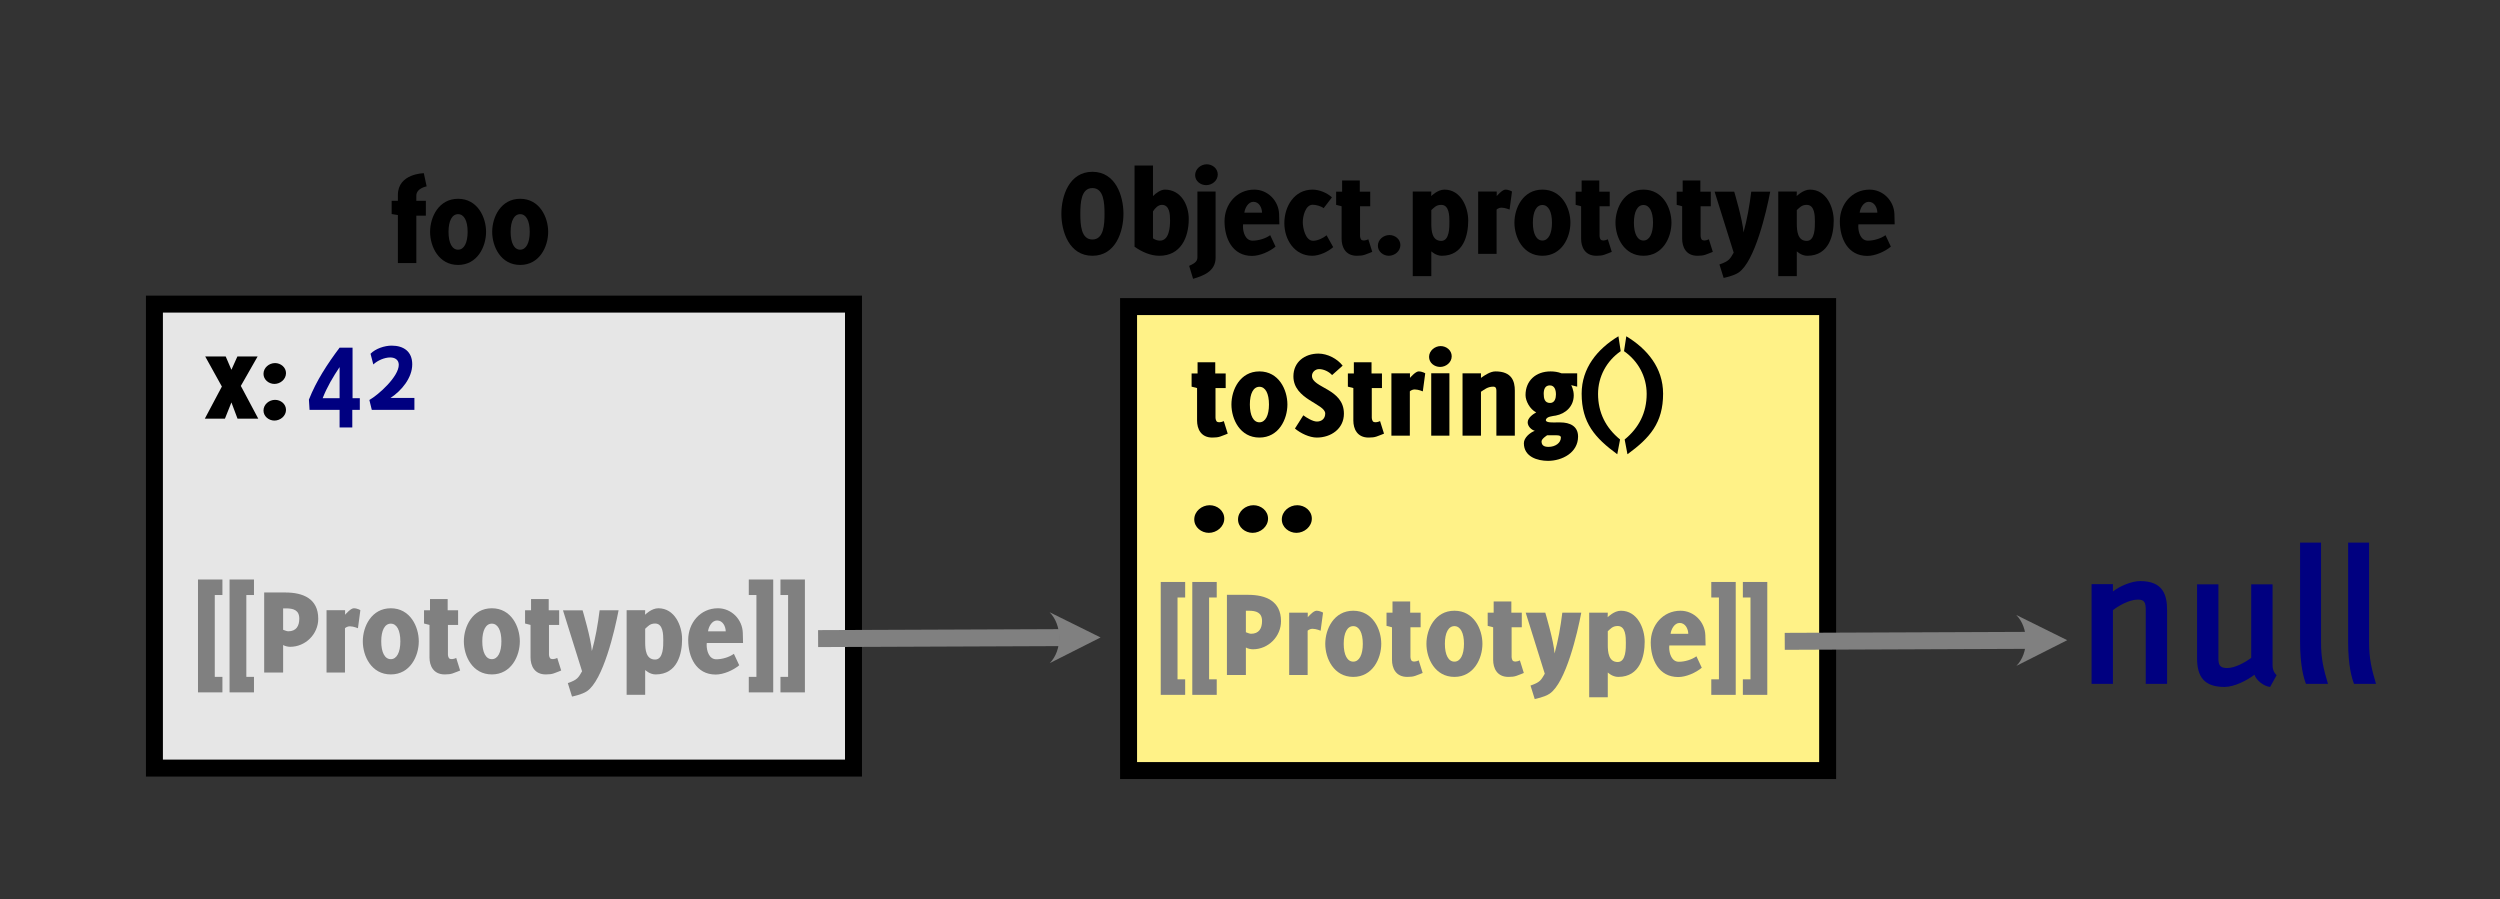 <?xml version="1.0" encoding="UTF-8" standalone="no"?><!DOCTYPE svg PUBLIC "-//W3C//DTD SVG 1.1//EN" "http://www.w3.org/Graphics/SVG/1.1/DTD/svg11.dtd"><svg width="442px" height="159px" version="1.1" xmlns="http://www.w3.org/2000/svg" xmlns:xlink="http://www.w3.org/1999/xlink" xml:space="preserve" xmlns:serif="http://www.serif.com/" style="fill-rule:evenodd;clip-rule:evenodd;"><rect width="100%" height="100%" fill="#333333" stroke="none"/><g id="Layer-1" serif:id="Layer 1"><g id="text6007"></g><g id="text60071" serif:id="text6007"></g><g id="text60072" serif:id="text6007"></g><g id="text60073" serif:id="text6007"></g><g id="text60074" serif:id="text6007"></g><g id="text7018"></g><g id="text70181" serif:id="text7018"></g><g id="text70182" serif:id="text7018"></g><g id="text70183" serif:id="text7018"></g><g id="text70184" serif:id="text7018"></g><g id="text4795"></g><g id="text47951" serif:id="text4795"></g><g id="text47952" serif:id="text4795"></g><g id="text47953" serif:id="text4795"></g><g id="text47954" serif:id="text4795"></g><g id="text47955" serif:id="text4795"></g><g id="text47956" serif:id="text4795"></g><g id="text47957" serif:id="text4795"></g><g id="text47958" serif:id="text4795"></g><g id="text47959" serif:id="text4795"></g><g id="text479510" serif:id="text4795"></g><g id="text479511" serif:id="text4795"></g><g id="text479512" serif:id="text4795"></g><g id="text479513" serif:id="text4795"></g><g id="text479514" serif:id="text4795"></g><g id="text479515" serif:id="text4795"></g><g id="text479516" serif:id="text4795"></g><g id="text479517" serif:id="text4795"></g><g id="text479518" serif:id="text4795"></g><g id="text479519" serif:id="text4795"></g><g id="text1254"></g><g id="text1620"></g><g id="text4795-1"></g><g id="text4795-11" serif:id="text4795-1"></g><g id="text4795-12" serif:id="text4795-1"></g><g id="text4795-13" serif:id="text4795-1"></g><g id="text7022-9"></g><g id="text7022-91" serif:id="text7022-9"></g><g id="text7022-92" serif:id="text7022-9"></g><g id="text7022-93" serif:id="text7022-9"></g><g id="text8102"></g><g id="text81021" serif:id="text8102"></g><g id="text81022" serif:id="text8102"></g><g id="text81023" serif:id="text8102"></g><g id="text70185" serif:id="text7018"></g><g id="text70186" serif:id="text7018"></g><g id="text70187" serif:id="text7018"></g><g id="text70188" serif:id="text7018"></g><g id="text70189" serif:id="text7018"></g><g id="text7018-0-4-7-2-6"></g><g id="text7018-0-4-7-2-61" serif:id="text7018-0-4-7-2-6"></g><g id="text7018-0-4-7-2-62" serif:id="text7018-0-4-7-2-6"></g><g id="text7018-0-4-7-2-63" serif:id="text7018-0-4-7-2-6"></g><g id="text4795-14" serif:id="text4795-1"></g><g id="text7022-94" serif:id="text7022-9"></g><g id="text81024" serif:id="text8102"></g><g id="text7018-0-4-7-2-64" serif:id="text7018-0-4-7-2-6"></g><g id="text4795-15" serif:id="text4795-1"></g><g id="text4795-16" serif:id="text4795-1"></g><g id="text7022-95" serif:id="text7022-9"></g><g id="text7022-96" serif:id="text7022-9"></g><g id="text81025" serif:id="text8102"></g><g id="text81026" serif:id="text8102"></g><g id="text7018-0-4-7-2-65" serif:id="text7018-0-4-7-2-6"></g><g id="text7018-0-4-7-2-66" serif:id="text7018-0-4-7-2-6"></g><g><g id="text4795-17" serif:id="text4795-1"></g><g id="text7022-97" serif:id="text7022-9"></g><g id="text81027" serif:id="text8102"></g><g id="text7018-0-4-7-2-67" serif:id="text7018-0-4-7-2-6"></g></g><g id="text4795-18" serif:id="text4795-1"></g><g id="text4795-19" serif:id="text4795-1"></g><g id="text4795-110" serif:id="text4795-1"></g><g id="text7022-98" serif:id="text7022-9"></g><g id="text7022-99" serif:id="text7022-9"></g><g id="text7022-910" serif:id="text7022-9"></g><g id="text81028" serif:id="text8102"></g><g id="text81029" serif:id="text8102"></g><g id="text810210" serif:id="text8102"></g><g id="text7018-0-4-7-2-68" serif:id="text7018-0-4-7-2-6"></g><g id="text7018-0-4-7-2-69" serif:id="text7018-0-4-7-2-6"></g><g id="text7018-0-4-7-2-610" serif:id="text7018-0-4-7-2-6"></g><g id="text4795-111" serif:id="text4795-1"></g><g id="text4795-112" serif:id="text4795-1"></g><g id="text4795-113" serif:id="text4795-1"></g><g id="text4795-114" serif:id="text4795-1"></g><g id="text7022-911" serif:id="text7022-9"></g><g id="text810211" serif:id="text8102"></g><g id="text7018-0-4-7-2-611" serif:id="text7018-0-4-7-2-6"></g><g id="text4795-115" serif:id="text4795-1"></g><g id="text7022-912" serif:id="text7022-9"></g><g id="text810212" serif:id="text8102"></g><g id="text7018-0-4-7-2-612" serif:id="text7018-0-4-7-2-6"></g><rect id="rect6003-9-3" x="199.532" y="54.204" width="123.595" height="82.032" style="fill:#fff287;stroke:#000;stroke-width:3px;"/><g id="text4795-116" serif:id="text4795-1"><path d="M198.628,37.798c0,-3.129 -1.371,-7.424 -5.488,-7.424c-4.117,0 -5.489,4.295 -5.489,7.424c0,3.128 1.372,7.423 5.489,7.423c4.117,0 5.488,-4.295 5.488,-7.423Zm-3.349,0c0,1.913 -0.135,4.546 -2.139,4.546c-2.004,0 -2.139,-2.588 -2.139,-4.546c0,-1.936 0.135,-4.547 2.139,-4.547c2.004,0 2.139,2.611 2.139,4.547Z" style="fill-rule:nonzero;"/><path d="M204.974,45.221c3.758,0 5.197,-3.192 5.197,-6.501c0,-2.521 -1.394,-5.196 -4.228,-5.196c-0.721,0 -1.599,0.629 -2.095,1.146l0,-5.399l-3.259,0l0,14.354c1.281,0.899 2.81,1.596 4.385,1.596Zm0.451,-9c1.374,0 1.441,1.711 1.441,2.724c0,1.193 -0.135,3.601 -1.801,3.601c-0.428,0 -0.856,-0.157 -1.217,-0.405l0,-4.772c0.361,-0.54 0.879,-1.148 1.577,-1.148Z" style="fill-rule:nonzero;"/><path d="M210.939,49.294c1.731,-0.515 3.979,-1.28 3.979,-3.733l0,-11.702l-3.214,0l0,11.544c0,0.653 -0.18,1.036 -1.463,1.598l0.698,2.293Zm2.316,-16.56c1.034,0 2.046,-0.787 2.046,-1.889c0,-1.057 -0.945,-1.799 -1.956,-1.799c-1.034,0 -2.046,0.832 -2.046,1.912c0,1.056 0.944,1.776 1.956,1.776Z" style="fill-rule:nonzero;"/><path d="M226.191,39.664c0,-0.607 -0.023,-1.191 -0.045,-1.798c-0.068,-2.365 -2.003,-4.342 -4.388,-4.342c-3.126,0 -5.262,2.585 -5.262,5.6c0,3.017 1.394,6.12 4.857,6.12c1.373,0 3.083,-0.742 4.163,-1.641l-0.945,-2.025c-0.833,0.608 -2.093,0.968 -3.105,0.968c-1.283,0 -1.71,-1.486 -1.71,-2.522c0,-0.113 0,-0.248 0.022,-0.36l6.413,0Zm-3.06,-2.068l-3.128,0c0.09,-0.788 0.675,-1.915 1.598,-1.915c1.012,0 1.507,1.037 1.53,1.915Z" style="fill-rule:nonzero;"/><path d="M235.708,43.693l-1.17,-2.092c-0.607,0.495 -1.575,0.968 -2.385,0.968c-1.35,0 -1.822,-2.251 -1.822,-3.286c0,-1.013 0.45,-3.084 1.755,-3.084c0.585,0 1.485,0.247 1.935,0.607l1.462,-1.911c-0.855,-0.809 -2.25,-1.371 -3.42,-1.371c-3.261,0 -4.992,2.99 -4.992,5.939c0,2.881 1.776,5.758 4.925,5.758c1.26,0 2.767,-0.697 3.712,-1.528Z" style="fill-rule:nonzero;"/><path d="M241.288,45.042c0.36,-0.111 1.328,-0.515 1.328,-0.515l-0.698,-2.222c0,0 -0.607,0.337 -1.102,0.157c-0.315,-0.09 -0.36,-0.651 -0.36,-0.786l0,-5.207l1.8,0l0,-2.585l-1.845,0l0,-1.98l-3.125,0l0,1.98l-1.057,0l0,2.337l0.967,0.248l0,5.746c0,1.459 0.675,3.006 2.698,3.006c0.584,0 0.989,-0.045 1.394,-0.179Z" style="fill-rule:nonzero;"/><path d="M245.542,45.221c1.035,0 2.046,-0.809 2.046,-1.888c0,-1.057 -0.944,-1.777 -1.933,-1.777c-1.057,0 -2.046,0.81 -2.046,1.889c0,1.034 0.944,1.776 1.933,1.776Z" style="fill-rule:nonzero;"/><path d="M254.903,45.221c3.891,0 4.678,-3.71 4.678,-6.231c0,-2.341 -1.281,-5.466 -4.206,-5.466c-1.216,0 -2.342,1.146 -2.342,1.146l0.023,-0.809l-3.282,0l0,14.96l3.282,0l0,-4.386c0,0 0.788,0.786 1.847,0.786Zm-0.091,-9c1.419,0 1.442,1.959 1.442,2.949c0,0.968 0.045,3.421 -1.442,3.421c-1.621,0 -1.756,-1.778 -1.756,-3.038l0,-2.409c0.495,-0.428 0.833,-0.923 1.756,-0.923Z" style="fill-rule:nonzero;"/><path d="M266.893,37.054l0.428,-3.193c0,0 -0.518,-0.337 -1.17,-0.337c-0.563,0 -1.53,1.146 -1.53,1.146l0,-0.809l-3.282,0l0,11.023l3.259,0l0,-7.83c0,0 0.315,-0.338 0.878,-0.338c0.63,0 1.417,0.338 1.417,0.338Z" style="fill-rule:nonzero;"/><path d="M272.7,45.221c3.42,0 4.948,-3.237 4.948,-5.848c0,-2.612 -1.528,-5.849 -4.948,-5.849c-3.42,0 -4.949,3.237 -4.949,5.849c0,2.611 1.529,5.848 4.949,5.848Zm0,-8.977c1.058,0 1.689,1.17 1.689,3.129c0,1.935 -0.631,3.151 -1.689,3.151c-1.059,0 -1.689,-1.193 -1.689,-3.151c0,-1.959 0.63,-3.129 1.689,-3.129Z" style="fill-rule:nonzero;"/><path d="M283.633,45.042c0.36,-0.111 1.328,-0.515 1.328,-0.515l-0.698,-2.222c0,0 -0.607,0.337 -1.102,0.157c-0.315,-0.09 -0.36,-0.651 -0.36,-0.786l0,-5.207l1.8,0l0,-2.585l-1.845,0l0,-1.98l-3.125,0l0,1.98l-1.057,0l0,2.337l0.967,0.248l0,5.746c0,1.459 0.675,3.006 2.698,3.006c0.584,0 0.989,-0.045 1.394,-0.179Z" style="fill-rule:nonzero;"/><path d="M290.565,45.221c3.42,0 4.948,-3.237 4.948,-5.848c0,-2.612 -1.528,-5.849 -4.948,-5.849c-3.42,0 -4.949,3.237 -4.949,5.849c0,2.611 1.529,5.848 4.949,5.848Zm0,-8.977c1.058,0 1.689,1.17 1.689,3.129c0,1.935 -0.631,3.151 -1.689,3.151c-1.059,0 -1.689,-1.193 -1.689,-3.151c0,-1.959 0.63,-3.129 1.689,-3.129Z" style="fill-rule:nonzero;"/><path d="M301.498,45.042c0.36,-0.111 1.328,-0.515 1.328,-0.515l-0.698,-2.222c0,0 -0.607,0.337 -1.102,0.157c-0.315,-0.09 -0.36,-0.651 -0.36,-0.786l0,-5.207l1.8,0l0,-2.585l-1.845,0l0,-1.98l-3.125,0l0,1.98l-1.057,0l0,2.337l0.967,0.248l0,5.746c0,1.459 0.675,3.006 2.698,3.006c0.584,0 0.989,-0.045 1.394,-0.179Z" style="fill-rule:nonzero;"/><path d="M308.25,41.094c-0.135,-2.179 -1.643,-7.21 -1.643,-7.21l-3.465,0l3.375,10.783c-0.652,1.101 -0.765,1.483 -2.52,2.09l0.743,2.379c0,0 1.732,-0.335 2.632,-0.941c2.88,-1.933 4.928,-10.741 5.603,-14.311l-3.353,0c-0.315,2.537 -0.742,4.941 -1.372,7.21Z" style="fill-rule:nonzero;"/><path d="M319.523,45.221c3.891,0 4.678,-3.71 4.678,-6.231c0,-2.341 -1.281,-5.466 -4.206,-5.466c-1.216,0 -2.342,1.146 -2.342,1.146l0.023,-0.809l-3.282,0l0,14.96l3.282,0l0,-4.386c0,0 0.788,0.786 1.847,0.786Zm-0.091,-9c1.419,0 1.442,1.959 1.442,2.949c0,0.968 0.045,3.421 -1.442,3.421c-1.621,0 -1.756,-1.778 -1.756,-3.038l0,-2.409c0.495,-0.428 0.833,-0.923 1.756,-0.923Z" style="fill-rule:nonzero;"/><path d="M334.978,39.664c0,-0.607 -0.022,-1.191 -0.045,-1.798c-0.067,-2.365 -2.002,-4.342 -4.387,-4.342c-3.127,0 -5.262,2.585 -5.262,5.6c0,3.017 1.394,6.12 4.857,6.12c1.372,0 3.082,-0.742 4.162,-1.641l-0.945,-2.025c-0.832,0.608 -2.092,0.968 -3.105,0.968c-1.282,0 -1.71,-1.486 -1.71,-2.522c0,-0.113 0,-0.248 0.023,-0.36l6.412,0Zm-3.06,-2.068l-3.127,0c0.09,-0.788 0.675,-1.915 1.597,-1.915c1.013,0 1.508,1.037 1.53,1.915Z" style="fill-rule:nonzero;"/></g><g id="text7022-913" serif:id="text7022-9"><path d="M215.733,77.183c0.36,-0.112 1.328,-0.515 1.328,-0.515l-0.698,-2.223c0,0 -0.607,0.337 -1.102,0.158c-0.315,-0.09 -0.36,-0.651 -0.36,-0.786l0,-5.208l1.8,0l0,-2.584l-1.845,0l0,-1.98l-3.125,0l0,1.98l-1.057,0l0,2.337l0.967,0.247l0,5.747c0,1.459 0.675,3.006 2.698,3.006c0.584,0 0.989,-0.045 1.394,-0.179Z" style="fill-rule:nonzero;"/><path d="M222.665,77.362c3.42,0 4.948,-3.238 4.948,-5.849c0,-2.611 -1.528,-5.848 -4.948,-5.848c-3.42,0 -4.949,3.237 -4.949,5.848c0,2.611 1.529,5.849 4.949,5.849Zm0,-8.978c1.058,0 1.689,1.171 1.689,3.129c0,1.936 -0.631,3.152 -1.689,3.152c-1.059,0 -1.689,-1.193 -1.689,-3.152c0,-1.958 0.63,-3.129 1.689,-3.129Z" style="fill-rule:nonzero;"/><path d="M237.603,73.134c0,-4.456 -5.647,-4.524 -5.647,-6.684c0,-0.676 0.608,-1.193 1.261,-1.193c0.811,0 1.756,0.45 2.296,1.058l1.866,-1.665c-0.945,-1.236 -2.698,-2.135 -4.274,-2.135c-2.43,0 -4.431,1.483 -4.431,4.025c0,4.096 5.625,4.839 5.625,6.572c0,0.877 -0.608,1.418 -1.465,1.418c-0.743,0 -1.822,-0.676 -2.407,-1.103l-1.483,2.339c0.989,0.832 2.562,1.596 3.868,1.596c2.498,0 4.791,-1.551 4.791,-4.228Z" style="fill-rule:nonzero;"/><path d="M243.363,77.183c0.36,-0.112 1.328,-0.515 1.328,-0.515l-0.698,-2.223c0,0 -0.607,0.337 -1.102,0.158c-0.315,-0.09 -0.36,-0.651 -0.36,-0.786l0,-5.208l1.8,0l0,-2.584l-1.845,0l0,-1.98l-3.125,0l0,1.98l-1.057,0l0,2.337l0.967,0.247l0,5.747c0,1.459 0.675,3.006 2.698,3.006c0.584,0 0.989,-0.045 1.394,-0.179Z" style="fill-rule:nonzero;"/><path d="M251.553,69.194l0.428,-3.192c0,0 -0.518,-0.337 -1.17,-0.337c-0.563,0 -1.53,1.146 -1.53,1.146l0,-0.809l-3.282,0l0,11.022l3.259,0l0,-7.83c0,0 0.315,-0.337 0.878,-0.337c0.63,0 1.417,0.337 1.417,0.337Z" style="fill-rule:nonzero;"/><path d="M253.041,77.024l3.215,0l0,-11.025l-3.215,0l0,11.025Zm1.574,-12.15c1.034,0 2.046,-0.787 2.046,-1.888c0,-1.057 -0.945,-1.799 -1.956,-1.799c-1.034,0 -2.046,0.832 -2.046,1.911c0,1.057 0.944,1.776 1.956,1.776Z" style="fill-rule:nonzero;"/><path d="M264.561,77.024l3.26,0l0,-7.964c0,-1.642 -0.517,-3.395 -3.417,-3.395c-0.901,0 -1.87,0.651 -2.568,1.146l0,-0.809l-3.26,0l0,11.022l3.26,0l0,-7.762c0.586,-0.36 1.149,-0.9 2.162,-0.9c0.428,0 0.563,0.247 0.563,0.698l0,7.964Z" style="fill-rule:nonzero;"/><path d="M277.789,68.092l1.057,0.27l0,-2.36l-2.766,0c-0.629,-0.248 -1.304,-0.337 -1.935,-0.337c-2.633,0 -4.431,1.663 -4.431,4.183c0,1.059 0.787,2.521 1.888,3.061c-0.562,0.315 -1.506,0.967 -1.506,1.754c0,0.72 0.652,1.327 1.259,1.507c-0.832,0.292 -1.934,1.215 -1.934,2.184c0,2.429 2.428,3.125 4.273,3.125c2.476,0 5.309,-1.438 5.309,-4.297c0,-1.844 -1.461,-2.497 -3.125,-2.497l-0.719,0c-0.451,0 -1.848,0.09 -1.848,-0.382c0,-0.675 1.285,-0.742 1.758,-0.832c1.753,-0.337 3.169,-1.642 3.169,-3.578c0,-1.013 -0.449,-1.801 -0.449,-1.801Zm-3.058,8.865c0.428,0 1.237,-0.068 1.237,0.383c0,0.991 -1.012,1.667 -2.183,1.667c-0.744,0 -1.239,-0.225 -1.239,-0.969c0,-0.473 0.991,-1.081 0.991,-1.081l1.194,0Zm-0.721,-8.82c0.878,0 1.081,0.878 1.081,1.599c0,0.608 -0.18,1.509 -1.036,1.509c-0.969,0 -1.127,-0.811 -1.127,-1.622c0,-0.721 0.203,-1.486 1.082,-1.486Z" style="fill-rule:nonzero;"/><path d="M286.428,77.701c-2.542,-2.07 -3.892,-4.77 -3.892,-8.055c0,-3.06 1.507,-5.828 4.005,-7.56l-0.405,-2.633c-3.735,2.25 -6.5,5.625 -6.5,10.148c0,5.152 2.338,7.807 6.297,10.71l0.495,-2.61Z" style="fill-rule:nonzero;"/><path d="M294.035,69.601c0,5.152 -2.318,7.807 -6.3,10.71l-0.495,-2.61c2.542,-2.07 3.892,-4.77 3.892,-8.055c0,-3.06 -1.507,-5.828 -4.005,-7.56l0.405,-2.633c3.735,2.25 6.503,5.625 6.503,10.148Z" style="fill-rule:nonzero;"/></g><g id="text810213" serif:id="text8102"><path d="M213.723,94.208c1.379,0 2.728,-1.08 2.728,-2.518c0,-1.409 -1.259,-2.369 -2.578,-2.369c-1.41,0 -2.729,1.08 -2.729,2.518c0,1.379 1.26,2.369 2.579,2.369Z" style="fill-rule:nonzero;"/><path d="M221.463,94.208c1.379,0 2.728,-1.08 2.728,-2.518c0,-1.409 -1.259,-2.369 -2.578,-2.369c-1.41,0 -2.729,1.08 -2.729,2.518c0,1.379 1.26,2.369 2.579,2.369Z" style="fill-rule:nonzero;"/><path d="M229.203,94.208c1.379,0 2.728,-1.08 2.728,-2.518c0,-1.409 -1.259,-2.369 -2.578,-2.369c-1.41,0 -2.729,1.08 -2.729,2.518c0,1.379 1.26,2.369 2.579,2.369Z" style="fill-rule:nonzero;"/></g><g><path id="path6044-5-3-1" d="M356.467,108.723l9.018,4.463l-8.981,4.537c2.241,-2.259 2.222,-6.759 -0.037,-9Z" style="fill:#808080;"/><path d="M315.543,113.389c0,0 28.915,-0.117 42.743,-0.173" style="fill:none;stroke:#808080;stroke-width:3px;"/><path d="M383.142,120.911l0,-13.031c0,-2.7 -0.719,-5.145 -4.748,-5.145c-1.549,0 -3.639,0.899 -4.828,1.834l0,-1.294l-3.775,0l0,17.636l3.775,0l0,-13.031c0.865,-0.685 2.811,-1.873 4.396,-1.873c1.189,0 1.405,0.504 1.405,1.873l0,13.031l3.775,0Z" style="fill:#000080;fill-rule:nonzero;"/><path d="M402.51,119.366c0,0 -0.72,-0.54 -0.72,-1.725l0,-14.33l-3.775,0l0,13c-1.117,0.827 -2.882,1.796 -4.251,1.796c-1.333,0 -1.55,-0.574 -1.55,-1.724l0,-13.072l-3.775,0l0,13.072c0,3.342 1.33,5.068 4.856,5.068c1.694,0 3.927,-1.115 5.295,-2.157c0.288,0.935 1.618,2.049 2.769,2.157l1.151,-2.085Z" style="fill:#000080;fill-rule:nonzero;"/><path d="M411.582,120.911c-0.792,-2.693 -1.224,-4.455 -1.224,-7.367l0,-17.613l-3.703,0l0,17.613c0,4.135 0.647,6.364 1.043,7.367l3.884,0Z" style="fill:#000080;fill-rule:nonzero;"/><path d="M420.078,120.911c-0.792,-2.693 -1.224,-4.455 -1.224,-7.367l0,-17.613l-3.703,0l0,17.613c0,4.135 0.647,6.364 1.043,7.367l3.884,0Z" style="fill:#000080;fill-rule:nonzero;"/></g><g id="text7018-0-4-7-2-613" serif:id="text7018-0-4-7-2-6"><path id="path7932-2-0-2" d="M209.537,122.85l0,-2.745l-1.35,0l0,-14.468l1.35,0l0,-2.745l-4.32,0l0,19.958l4.32,0Z" style="fill:#808080;fill-rule:nonzero;"/><path id="path7934-7-6-1" d="M215.118,122.85l0,-2.745l-1.35,0l0,-14.468l1.35,0l0,-2.745l-4.32,0l0,19.958l4.32,0Z" style="fill:#808080;fill-rule:nonzero;"/><path id="path7936-2-8-7" d="M226.482,109.822c0,-3.577 -2.7,-4.657 -5.828,-4.657l-3.735,0l0,14.175l3.353,0l0,-4.86c0.337,0.202 0.877,0.315 1.237,0.315c2.723,0 4.973,-2.25 4.973,-4.973Zm-3.353,-0.022c0,1.305 -0.54,2.25 -1.957,2.25c-0.225,0 -0.675,-0.18 -0.9,-0.27l0,-3.803l0.495,0c1.305,0 2.362,0.293 2.362,1.823l0,0Z" style="fill:#808080;fill-rule:nonzero;"/><path id="path7938-2-9-8" d="M233.486,111.51l0.427,-3.195c0,0 -0.517,-0.338 -1.17,-0.338c-0.562,0 -1.53,1.148 -1.53,1.148l0,-0.81l-3.285,0l0,11.025l3.263,0l0,-7.83c0,0 0.315,-0.338 0.877,-0.338c0.63,0 1.418,0.338 1.418,0.338Z" style="fill:#808080;fill-rule:nonzero;"/><path id="path7940-6-2-5" d="M239.257,119.677c3.42,0 4.95,-3.24 4.95,-5.85c0,-2.61 -1.53,-5.85 -4.95,-5.85c-3.42,0 -4.95,3.24 -4.95,5.85c0,2.61 1.53,5.85 4.95,5.85Zm0,-8.977c1.057,0 1.687,1.17 1.687,3.127c0,1.935 -0.63,3.15 -1.687,3.15c-1.058,0 -1.688,-1.192 -1.688,-3.15c0,-1.957 0.63,-3.127 1.688,-3.127Z" style="fill:#808080;fill-rule:nonzero;"/><path id="path7942-1-66-74" d="M250.198,119.497c0.36,-0.112 1.328,-0.517 1.328,-0.517l-0.698,-2.228c0,0 -0.607,0.338 -1.102,0.158c-0.315,-0.09 -0.36,-0.653 -0.36,-0.788l0,-5.22l1.8,0l0,-2.587l-1.845,0l0,-1.98l-3.128,0l0,1.98l-1.057,0l0,2.34l0.967,0.247l0,5.76c0,1.463 0.675,3.015 2.7,3.015c0.585,0 0.99,-0.045 1.395,-0.18l0,0Z" style="fill:#808080;fill-rule:nonzero;"/><path id="path7944-0-4-1" d="M257.143,119.677c3.42,0 4.95,-3.24 4.95,-5.85c0,-2.61 -1.53,-5.85 -4.95,-5.85c-3.42,0 -4.95,3.24 -4.95,5.85c0,2.61 1.53,5.85 4.95,5.85Zm0,-8.977c1.057,0 1.687,1.17 1.687,3.127c0,1.935 -0.63,3.15 -1.687,3.15c-1.058,0 -1.688,-1.192 -1.688,-3.15c0,-1.957 0.63,-3.127 1.688,-3.127Z" style="fill:#808080;fill-rule:nonzero;"/><path id="path7946-6-9-8" d="M268.084,119.497c0.36,-0.112 1.328,-0.517 1.328,-0.517l-0.698,-2.228c0,0 -0.607,0.338 -1.102,0.158c-0.315,-0.09 -0.36,-0.653 -0.36,-0.788l0,-5.22l1.8,0l0,-2.587l-1.845,0l0,-1.98l-3.128,0l0,1.98l-1.057,0l0,2.34l0.967,0.247l0,5.76c0,1.463 0.675,3.015 2.7,3.015c0.585,0 0.99,-0.045 1.395,-0.18l0,0Z" style="fill:#808080;fill-rule:nonzero;"/><path id="path7948-1-5-5" d="M274.848,115.537c-0.134,-2.182 -1.642,-7.222 -1.642,-7.222l-3.465,0l3.375,10.8c-0.653,1.102 -0.765,1.485 -2.52,2.092l0.742,2.385c0,0 1.733,-0.337 2.633,-0.945c2.88,-1.935 4.927,-10.755 5.602,-14.332l-3.352,0c-0.315,2.542 -0.743,4.95 -1.373,7.222Z" style="fill:#808080;fill-rule:nonzero;"/><path id="path7950-5-0-9" d="M286.101,119.677c3.893,0 4.68,-3.712 4.68,-6.232c0,-2.34 -1.282,-5.468 -4.207,-5.468c-1.215,0 -2.34,1.148 -2.34,1.148l0.022,-0.81l-3.285,0l0,14.962l3.285,0l0,-4.387c0,0 0.788,0.787 1.845,0.787l0,0Zm-0.09,-9c1.418,0 1.44,1.958 1.44,2.948c0,0.967 0.045,3.42 -1.44,3.42c-1.62,0 -1.755,-1.778 -1.755,-3.038l0,-2.407c0.495,-0.428 0.833,-0.923 1.755,-0.923Z" style="fill:#808080;fill-rule:nonzero;"/><path id="path7952-9-4-7" d="M301.55,114.12c0,-0.608 -0.022,-1.193 -0.045,-1.8c-0.067,-2.363 -2.002,-4.343 -4.387,-4.343c-3.128,0 -5.265,2.588 -5.265,5.603c0,3.015 1.395,6.12 4.86,6.12c1.372,0 3.082,-0.743 4.162,-1.643l-0.945,-2.025c-0.832,0.608 -2.092,0.968 -3.105,0.968c-1.282,0 -1.71,-1.485 -1.71,-2.52c0,-0.113 0,-0.248 0.023,-0.36l6.412,0Zm-3.06,-2.07l-3.127,0c0.09,-0.788 0.675,-1.913 1.597,-1.913c1.013,0 1.508,1.035 1.53,1.913Z" style="fill:#808080;fill-rule:nonzero;"/><path id="path7954-4-8-5" d="M306.876,122.85l-4.32,0l0,-2.745l1.35,0l0,-14.468l-1.35,0l0,-2.745l4.32,0l0,19.958Z" style="fill:#808080;fill-rule:nonzero;"/><path id="path7956-9-7-3" d="M312.457,122.85l-4.32,0l0,-2.745l1.35,0l0,-14.468l-1.35,0l0,-2.745l4.32,0l0,19.958Z" style="fill:#808080;fill-rule:nonzero;"/></g><g><g id="text479520" serif:id="text4795"></g><g id="text701810" serif:id="text7018"></g></g><g id="text479521" serif:id="text4795"></g><g id="text479522" serif:id="text4795"></g><g id="text479523" serif:id="text4795"></g><g id="text479524" serif:id="text4795"></g><g id="text479525" serif:id="text4795"></g><g id="text479526" serif:id="text4795"></g><g id="text479527" serif:id="text4795"></g><g id="text479528" serif:id="text4795"></g><g id="text479529" serif:id="text4795"></g><g id="text479530" serif:id="text4795"></g><g id="text479531" serif:id="text4795"></g><g id="text479532" serif:id="text4795"></g><g id="text479533" serif:id="text4795"></g><g id="text479534" serif:id="text4795"></g><g id="text701811" serif:id="text7018"></g><g id="text701812" serif:id="text7018"></g><g id="text701813" serif:id="text7018"></g><g id="text701814" serif:id="text7018"></g><g id="text701815" serif:id="text7018"></g><g id="text701816" serif:id="text7018"></g><g id="text701817" serif:id="text7018"></g><g id="text701818" serif:id="text7018"></g><g id="text701819" serif:id="text7018"></g><g id="text701820" serif:id="text7018"></g><g id="text701821" serif:id="text7018"></g><g id="text701822" serif:id="text7018"></g><g id="text701823" serif:id="text7018"></g><g id="text479535" serif:id="text4795"></g><g id="text479536" serif:id="text4795"></g><g id="text479537" serif:id="text4795"></g><g id="text479538" serif:id="text4795"></g><g id="text479539" serif:id="text4795"></g><g id="text479540" serif:id="text4795"></g><g id="text479541" serif:id="text4795"></g><g id="text479542" serif:id="text4795"></g><g id="text479543" serif:id="text4795"></g><g id="text479544" serif:id="text4795"></g><g id="text479545" serif:id="text4795"></g><g id="text479546" serif:id="text4795"></g><g id="text479547" serif:id="text4795"></g><g id="text479548" serif:id="text4795"></g><g id="text479549" serif:id="text4795"></g><g id="text701824" serif:id="text7018"></g><g id="text701825" serif:id="text7018"></g><g id="text701826" serif:id="text7018"></g><g id="text701827" serif:id="text7018"></g><g id="text701828" serif:id="text7018"></g><g id="text701829" serif:id="text7018"></g><g id="text701830" serif:id="text7018"></g><g id="text701831" serif:id="text7018"></g><g id="text701832" serif:id="text7018"></g><g id="text701833" serif:id="text7018"></g><g id="text701834" serif:id="text7018"></g><g id="text701835" serif:id="text7018"></g><g id="text701836" serif:id="text7018"></g><g id="text479550" serif:id="text4795"></g><g id="text701837" serif:id="text7018"></g><rect id="rect6003-9" x="27.302" y="53.766" width="123.595" height="82.032" style="fill:#e6e6e6;stroke:#000;stroke-width:3px;"/><g id="text479551" serif:id="text4795"><path d="M75.429,32.948l-0.495,-2.326c0,0 -4.587,0.045 -4.587,3.842l0,1.041l-1.103,0l0,2.337l1.103,0.18l0,8.482l3.26,0l0,-8.37l1.687,0l0,-2.629l-1.687,0l0,-0.905c0,-1.336 1.822,-1.652 1.822,-1.652Z" style="fill-rule:nonzero;"/><path d="M80.988,46.842c3.42,0 4.949,-3.238 4.949,-5.849c0,-2.611 -1.529,-5.848 -4.949,-5.848c-3.42,0 -4.949,3.237 -4.949,5.848c0,2.611 1.529,5.849 4.949,5.849Zm0,-8.978c1.058,0 1.689,1.171 1.689,3.129c0,1.936 -0.631,3.152 -1.689,3.152c-1.058,0 -1.689,-1.193 -1.689,-3.152c0,-1.958 0.631,-3.129 1.689,-3.129Z" style="fill-rule:nonzero;"/><path d="M91.968,46.842c3.42,0 4.949,-3.238 4.949,-5.849c0,-2.611 -1.529,-5.848 -4.949,-5.848c-3.42,0 -4.949,3.237 -4.949,5.848c0,2.611 1.529,5.849 4.949,5.849Zm0,-8.978c1.058,0 1.689,1.171 1.689,3.129c0,1.936 -0.631,3.152 -1.689,3.152c-1.058,0 -1.689,-1.193 -1.689,-3.152c0,-1.958 0.631,-3.129 1.689,-3.129Z" style="fill-rule:nonzero;"/></g><path d="M41.994,74.022l3.668,0l-3.083,-5.792l2.97,-5.208l-3.577,0l-1.058,2.356l-1.012,-2.356l-3.623,0l2.948,5.32l-3.015,5.68l3.555,0l1.147,-2.873l1.08,2.873Z" style="fill-rule:nonzero;"/><path d="M48.519,74.359c1.034,0 2.046,-0.809 2.046,-1.888c0,-1.057 -0.944,-1.777 -1.933,-1.777c-1.057,0 -2.047,0.81 -2.047,1.889c0,1.034 0.945,1.776 1.934,1.776Zm0,-6.48c1.034,0 2.046,-0.809 2.046,-1.911c0,-1.034 -0.944,-1.776 -1.933,-1.776c-1.057,0 -2.047,0.809 -2.047,1.911c0,1.034 0.945,1.776 1.934,1.776Z" style="fill-rule:nonzero;"/><path d="M63.615,72.467l0,-2.067l-1.283,0l0,-8.933l-2.292,0c-2.137,2.849 -4.117,5.857 -5.422,9.18l0.112,1.82l5.31,0l0,3.105l2.247,0l0,-3.105l1.328,0Zm-3.575,-2.067l-2.992,0c0.765,-1.976 1.867,-3.816 2.992,-5.5l0,5.5Z" style="fill:#000080;fill-rule:nonzero;"/><path d="M73.267,72.467l0,-2.112l-4.227,0c1.935,-1.261 3.845,-3.534 3.845,-5.943c0,-2.249 -1.506,-3.305 -3.642,-3.305c-1.238,0 -2.835,0.517 -3.735,1.438l0.495,1.89c0.742,-0.698 1.957,-1.238 2.992,-1.238c0.81,0 1.508,0.405 1.508,1.305c0,2.071 -3.533,5.267 -5.198,6.212l0.428,1.753l7.534,0Z" style="fill:#000080;fill-rule:nonzero;"/><g id="text701838" serif:id="text7018"><path d="M39.323,122.411l0,-2.742l-1.35,0l0,-14.47l1.35,0l0,-2.743l-4.317,0l0,19.955l4.317,0Z" style="fill:#808080;fill-rule:nonzero;"/><path d="M44.903,122.411l0,-2.742l-1.35,0l0,-14.47l1.35,0l0,-2.743l-4.317,0l0,19.955l4.317,0Z" style="fill:#808080;fill-rule:nonzero;"/><path d="M56.266,109.397c0,-3.567 -2.698,-4.646 -5.827,-4.646l-3.733,0l0,14.15l3.35,0l0,-4.86c0.338,0.203 0.878,0.315 1.238,0.315c2.724,0 4.972,-2.248 4.972,-4.959Zm-3.35,-0.022c0,1.298 -0.54,2.239 -1.959,2.239c-0.226,0 -0.676,-0.179 -0.901,-0.269l0,-3.784l0.495,0c1.307,0 2.365,0.291 2.365,1.814Z" style="fill:#808080;fill-rule:nonzero;"/><path d="M63.286,111.071l0.427,-3.192c0,0 -0.517,-0.338 -1.17,-0.338c-0.562,0 -1.53,1.147 -1.53,1.147l0,-0.809l-3.282,0l0,11.022l3.26,0l0,-7.83c0,0 0.315,-0.337 0.877,-0.337c0.63,0 1.418,0.337 1.418,0.337Z" style="fill:#808080;fill-rule:nonzero;"/><path d="M69.092,119.239c3.42,0 4.949,-3.238 4.949,-5.849c0,-2.611 -1.529,-5.849 -4.949,-5.849c-3.42,0 -4.948,3.238 -4.948,5.849c0,2.611 1.528,5.849 4.948,5.849Zm0,-8.978c1.059,0 1.689,1.171 1.689,3.129c0,1.936 -0.63,3.151 -1.689,3.151c-1.058,0 -1.689,-1.193 -1.689,-3.151c0,-1.958 0.631,-3.129 1.689,-3.129Z" style="fill:#808080;fill-rule:nonzero;"/><path d="M80.026,119.06c0.36,-0.112 1.327,-0.515 1.327,-0.515l-0.697,-2.223c0,0 -0.608,0.337 -1.103,0.157c-0.315,-0.089 -0.36,-0.651 -0.36,-0.785l0,-5.208l1.8,0l0,-2.585l-1.845,0l0,-1.98l-3.124,0l0,1.98l-1.058,0l0,2.338l0.968,0.247l0,5.746c0,1.46 0.674,3.007 2.697,3.007c0.585,0 0.99,-0.045 1.395,-0.179Z" style="fill:#808080;fill-rule:nonzero;"/><path d="M86.957,119.239c3.42,0 4.949,-3.238 4.949,-5.849c0,-2.611 -1.529,-5.849 -4.949,-5.849c-3.42,0 -4.948,3.238 -4.948,5.849c0,2.611 1.528,5.849 4.948,5.849Zm0,-8.978c1.059,0 1.689,1.171 1.689,3.129c0,1.936 -0.63,3.151 -1.689,3.151c-1.058,0 -1.689,-1.193 -1.689,-3.151c0,-1.958 0.631,-3.129 1.689,-3.129Z" style="fill:#808080;fill-rule:nonzero;"/><path d="M97.891,119.06c0.36,-0.112 1.327,-0.515 1.327,-0.515l-0.697,-2.223c0,0 -0.608,0.337 -1.103,0.157c-0.315,-0.089 -0.36,-0.651 -0.36,-0.785l0,-5.208l1.8,0l0,-2.585l-1.845,0l0,-1.98l-3.124,0l0,1.98l-1.058,0l0,2.338l0.968,0.247l0,5.746c0,1.46 0.674,3.007 2.697,3.007c0.585,0 0.99,-0.045 1.395,-0.179Z" style="fill:#808080;fill-rule:nonzero;"/><path d="M104.642,115.112c-0.135,-2.18 -1.642,-7.211 -1.642,-7.211l-3.465,0l3.375,10.783c-0.653,1.101 -0.765,1.483 -2.52,2.09l0.742,2.38c0,0 1.733,-0.336 2.633,-0.942c2.88,-1.932 4.927,-10.74 5.602,-14.311l-3.352,0c-0.315,2.537 -0.743,4.941 -1.373,7.211Z" style="fill:#808080;fill-rule:nonzero;"/><path d="M115.915,119.239c3.891,0 4.678,-3.711 4.678,-6.232c0,-2.341 -1.281,-5.466 -4.205,-5.466c-1.216,0 -2.342,1.147 -2.342,1.147l0.022,-0.809l-3.282,0l0,14.96l3.282,0l0,-4.387c0,0 0.788,0.787 1.847,0.787Zm-0.09,-9c1.419,0 1.441,1.958 1.441,2.948c0,0.968 0.045,3.422 -1.441,3.422c-1.622,0 -1.757,-1.778 -1.757,-3.039l0,-2.408c0.496,-0.428 0.834,-0.923 1.757,-0.923Z" style="fill:#808080;fill-rule:nonzero;"/><path d="M131.371,113.681c0,-0.607 -0.023,-1.191 -0.045,-1.797c-0.068,-2.365 -2.003,-4.343 -4.388,-4.343c-3.126,0 -5.262,2.586 -5.262,5.601c0,3.017 1.394,6.119 4.857,6.119c1.373,0 3.083,-0.742 4.163,-1.641l-0.945,-2.025c-0.833,0.609 -2.093,0.969 -3.105,0.969c-1.283,0 -1.71,-1.487 -1.71,-2.523c0,-0.112 0,-0.247 0.022,-0.36l6.413,0Zm-3.06,-2.067l-3.128,0c0.09,-0.789 0.675,-1.915 1.598,-1.915c1.012,0 1.507,1.036 1.53,1.915Z" style="fill:#808080;fill-rule:nonzero;"/><path d="M136.705,122.413l-4.32,0l0,-2.745l1.35,0l0,-14.468l-1.35,0l0,-2.745l4.32,0l0,19.958Z" style="fill:#808080;fill-rule:nonzero;"/><path d="M142.307,122.413l-4.32,0l0,-2.745l1.35,0l0,-14.468l-1.35,0l0,-2.745l4.32,0l0,19.958Z" style="fill:#808080;fill-rule:nonzero;"/></g><path id="path6044-5-3-11" serif:id="path6044-5-3-1" d="M185.565,108.24l9.018,4.463l-8.982,4.537c2.241,-2.26 2.223,-6.759 -0.036,-9Z" style="fill:#808080;"/><path d="M144.641,112.905c0,0 28.915,-0.117 42.742,-0.173" style="fill:none;stroke:#808080;stroke-width:3px;"/><g id="text4795-1-6"></g><g id="text7022-9-2"></g><g id="text7018-0-4-7-6"></g><g id="text8102-5"></g><g id="text7022-9-2-6"></g><g id="text4795-1-61" serif:id="text4795-1-6"></g><g id="text4795-1-62" serif:id="text4795-1-6"></g><g id="text7022-9-21" serif:id="text7022-9-2"></g><g id="text7022-9-22" serif:id="text7022-9-2"></g><g id="text7018-0-4-7-61" serif:id="text7018-0-4-7-6"></g><g id="text7018-0-4-7-62" serif:id="text7018-0-4-7-6"></g><g id="text8102-51" serif:id="text8102-5"></g><g id="text8102-52" serif:id="text8102-5"></g><g id="text7022-9-2-61" serif:id="text7022-9-2-6"></g><g id="text7022-9-2-62" serif:id="text7022-9-2-6"></g><g id="text4795-1-63" serif:id="text4795-1-6"></g><g id="text7022-9-23" serif:id="text7022-9-2"></g><g id="text7018-0-4-7-63" serif:id="text7018-0-4-7-6"></g><g id="text8102-53" serif:id="text8102-5"></g><g id="text7022-9-2-63" serif:id="text7022-9-2-6"></g><g id="text4795-1-64" serif:id="text4795-1-6"></g><g id="text4795-1-65" serif:id="text4795-1-6"></g><g id="text4795-1-66" serif:id="text4795-1-6"></g><g id="text7022-9-24" serif:id="text7022-9-2"></g><g id="text7022-9-25" serif:id="text7022-9-2"></g><g id="text7022-9-26" serif:id="text7022-9-2"></g><g id="text7018-0-4-7-64" serif:id="text7018-0-4-7-6"></g><g id="text7018-0-4-7-65" serif:id="text7018-0-4-7-6"></g><g id="text7018-0-4-7-66" serif:id="text7018-0-4-7-6"></g><g id="text8102-54" serif:id="text8102-5"></g><g id="text8102-55" serif:id="text8102-5"></g><g id="text8102-56" serif:id="text8102-5"></g><g id="text7022-9-2-64" serif:id="text7022-9-2-6"></g><g id="text7022-9-2-65" serif:id="text7022-9-2-6"></g><g id="text7022-9-2-66" serif:id="text7022-9-2-6"></g><g id="text4795-1-67" serif:id="text4795-1-6"></g><g id="text7022-9-27" serif:id="text7022-9-2"></g><g id="text7018-0-4-7-67" serif:id="text7018-0-4-7-6"></g><g id="text8102-57" serif:id="text8102-5"></g><g id="text7022-9-2-67" serif:id="text7022-9-2-6"></g><g id="text4795-1-68" serif:id="text4795-1-6"></g><g id="text7022-9-28" serif:id="text7022-9-2"></g><g id="text7018-0-4-7-68" serif:id="text7018-0-4-7-6"></g><g id="text8102-58" serif:id="text8102-5"></g><g id="text7022-9-2-68" serif:id="text7022-9-2-6"></g><g id="text479552" serif:id="text4795"></g><g id="text479553" serif:id="text4795"></g><g id="text701839" serif:id="text7018"></g><g id="text701840" serif:id="text7018"></g><g id="text7022-1-0-9"></g><g id="text7022-1-0-91" serif:id="text7022-1-0-9"></g><g id="text7022-1-0-92" serif:id="text7022-1-0-9"></g><g id="text7022-1-0-93" serif:id="text7022-1-0-9"></g><g id="text7022-1-0-94" serif:id="text7022-1-0-9"></g><g id="text7022-1-0-95" serif:id="text7022-1-0-9"></g><g id="text7022-1-0-96" serif:id="text7022-1-0-9"></g><g id="text7022-1-0-97" serif:id="text7022-1-0-9"></g><g id="text7022-1-0-98" serif:id="text7022-1-0-9"></g><g id="text7022-1-0-99" serif:id="text7022-1-0-9"></g><g id="text7022-1-0-910" serif:id="text7022-1-0-9"></g><g id="text7022-1-0-911" serif:id="text7022-1-0-9"></g><g id="text7022-1-0-912" serif:id="text7022-1-0-9"></g><g id="text6007-6-1"></g><g id="text6007-6-11" serif:id="text6007-6-1"></g><g id="text6007-6-12" serif:id="text6007-6-1"></g><g id="text6007-6-13" serif:id="text6007-6-1"></g><g id="text6007-6-14" serif:id="text6007-6-1"></g><g id="text6007-6-15" serif:id="text6007-6-1"></g><g id="text6007-6-16" serif:id="text6007-6-1"></g><g id="text6007-6-17" serif:id="text6007-6-1"></g><g id="text6007-6-18" serif:id="text6007-6-1"></g><g id="text6007-6-19" serif:id="text6007-6-1"></g><g id="text6007-6-110" serif:id="text6007-6-1"></g><g id="text6007-6-111" serif:id="text6007-6-1"></g><g id="text6007-6-112" serif:id="text6007-6-1"></g><g id="text6007-6-113" serif:id="text6007-6-1"></g><g id="text7018-0-9"></g><g id="text7018-0-91" serif:id="text7018-0-9"></g><g id="text7018-0-92" serif:id="text7018-0-9"></g><g id="text7018-0-93" serif:id="text7018-0-9"></g><g id="text7018-0-94" serif:id="text7018-0-9"></g><g id="text7018-0-95" serif:id="text7018-0-9"></g><g id="text7018-0-96" serif:id="text7018-0-9"></g><g id="text7018-0-97" serif:id="text7018-0-9"></g><g id="text7018-0-98" serif:id="text7018-0-9"></g><g id="text7018-0-99" serif:id="text7018-0-9"></g><g id="text7018-0-910" serif:id="text7018-0-9"></g><g id="text7018-0-911" serif:id="text7018-0-9"></g><g id="text7018-0-912" serif:id="text7018-0-9"></g><g id="text7018-0-913" serif:id="text7018-0-9"></g><g id="text7018-0-914" serif:id="text7018-0-9"></g><g id="text7018-0-915" serif:id="text7018-0-9"></g><g id="text6007-6-1-6"></g><g id="text6007-6-1-61" serif:id="text6007-6-1-6"></g><g id="text6007-6-1-62" serif:id="text6007-6-1-6"></g><g id="text6007-6-1-63" serif:id="text6007-6-1-6"></g><g id="text6007-6-1-64" serif:id="text6007-6-1-6"></g><g id="text6007-6-1-65" serif:id="text6007-6-1-6"></g><g id="text6007-6-1-66" serif:id="text6007-6-1-6"></g><g id="text6007-6-1-67" serif:id="text6007-6-1-6"></g><g id="text6007-6-1-68" serif:id="text6007-6-1-6"></g><g id="text6007-6-1-69" serif:id="text6007-6-1-6"></g><g id="text6007-6-1-610" serif:id="text6007-6-1-6"></g><g id="text6007-6-1-611" serif:id="text6007-6-1-6"></g><g id="text6007-6-1-612" serif:id="text6007-6-1-6"></g><g id="text6007-6-1-613" serif:id="text6007-6-1-6"></g><g id="text7022-1-0-913" serif:id="text7022-1-0-9"></g><g id="text7022-1-0-914" serif:id="text7022-1-0-9"></g><g id="text6007-6-114" serif:id="text6007-6-1"></g><g id="text6007-6-115" serif:id="text6007-6-1"></g><g id="text7018-0-916" serif:id="text7018-0-9"></g><g id="text7018-0-917" serif:id="text7018-0-9"></g><g id="text6007-6-1-614" serif:id="text6007-6-1-6"></g><g id="text6007-6-1-615" serif:id="text6007-6-1-6"></g><g id="text701841" serif:id="text7018"></g><g id="text7022-1-0-915" serif:id="text7022-1-0-9"></g><g id="text7018-0-918" serif:id="text7018-0-9"></g><g id="text6007-6-1-616" serif:id="text6007-6-1-6"></g><g id="text701842" serif:id="text7018"></g><g id="text7022-1-0-916" serif:id="text7022-1-0-9"></g><g id="text7018-0-919" serif:id="text7018-0-9"></g><g id="text6007-6-1-617" serif:id="text6007-6-1-6"></g><g id="text701843" serif:id="text7018"></g><g id="text701844" serif:id="text7018"></g><g id="text7022-1-0-917" serif:id="text7022-1-0-9"></g><g id="text7022-1-0-918" serif:id="text7022-1-0-9"></g><g id="text7018-0-920" serif:id="text7018-0-9"></g><g id="text7018-0-921" serif:id="text7018-0-9"></g><g id="text6007-6-1-618" serif:id="text6007-6-1-6"></g><g id="text6007-6-1-619" serif:id="text6007-6-1-6"></g><g id="text479554" serif:id="text4795"></g><g id="text479555" serif:id="text4795"></g><g id="text479556" serif:id="text4795"></g><g id="text479557" serif:id="text4795"></g><g id="text479558" serif:id="text4795"></g><g id="text479559" serif:id="text4795"></g><g id="text479560" serif:id="text4795"></g><g id="text479561" serif:id="text4795"></g><g id="text479562" serif:id="text4795"></g><g id="text701845" serif:id="text7018"></g><g id="text701846" serif:id="text7018"></g><g id="text701847" serif:id="text7018"></g><g id="text701848" serif:id="text7018"></g><g id="text701849" serif:id="text7018"></g><g id="text701850" serif:id="text7018"></g><g id="text701851" serif:id="text7018"></g><g id="text701852" serif:id="text7018"></g><g id="text7022-1-0-919" serif:id="text7022-1-0-9"></g><g id="text7022-1-0-920" serif:id="text7022-1-0-9"></g><g id="text479563" serif:id="text4795"></g><g id="text479564" serif:id="text4795"></g><g id="text701853" serif:id="text7018"></g><g id="text701854" serif:id="text7018"></g><g id="text7022-1-0-921" serif:id="text7022-1-0-9"></g><g id="text7022-1-0-922" serif:id="text7022-1-0-9"></g><g id="text4795-117" serif:id="text4795-1"></g><g id="text4795-118" serif:id="text4795-1"></g><g id="text4795-119" serif:id="text4795-1"></g><g id="text4795-120" serif:id="text4795-1"></g><g id="text4795-121" serif:id="text4795-1"></g><g id="text4795-122" serif:id="text4795-1"></g><g id="text4795-123" serif:id="text4795-1"></g><g id="text4795-124" serif:id="text4795-1"></g><g id="text4795-125" serif:id="text4795-1"></g><g id="text7022-914" serif:id="text7022-9"></g><g id="text7022-915" serif:id="text7022-9"></g><g id="text7022-916" serif:id="text7022-9"></g><g id="text7022-917" serif:id="text7022-9"></g><g id="text7022-918" serif:id="text7022-9"></g><g id="text7022-919" serif:id="text7022-9"></g><g id="text7022-920" serif:id="text7022-9"></g><g id="text7022-921" serif:id="text7022-9"></g><g id="text7022-922" serif:id="text7022-9"></g><g id="text7022-923" serif:id="text7022-9"></g><g id="text7022-924" serif:id="text7022-9"></g><g id="text7022-925" serif:id="text7022-9"></g><g id="text810214" serif:id="text8102"></g><g id="text810215" serif:id="text8102"></g><g id="text810216" serif:id="text8102"></g><g id="text810217" serif:id="text8102"></g><g id="text810218" serif:id="text8102"></g><g id="text810219" serif:id="text8102"></g><g id="text810220" serif:id="text8102"></g><g id="text810221" serif:id="text8102"></g><g id="text810222" serif:id="text8102"></g><g id="text810223" serif:id="text8102"></g><g id="text810224" serif:id="text8102"></g><g id="text810225" serif:id="text8102"></g><g id="text7018-0-4-7-2-614" serif:id="text7018-0-4-7-2-6"></g><g id="text7018-0-4-7-2-615" serif:id="text7018-0-4-7-2-6"></g><g id="text7018-0-4-7-2-616" serif:id="text7018-0-4-7-2-6"></g><g id="text7018-0-4-7-2-617" serif:id="text7018-0-4-7-2-6"></g><g id="text7018-0-4-7-2-618" serif:id="text7018-0-4-7-2-6"></g><g id="text7018-0-4-7-2-619" serif:id="text7018-0-4-7-2-6"></g><g id="text7018-0-4-7-2-620" serif:id="text7018-0-4-7-2-6"></g><g id="text7018-0-4-7-2-621" serif:id="text7018-0-4-7-2-6"></g><g id="text7018-0-4-7-2-622" serif:id="text7018-0-4-7-2-6"></g><g id="text7018-0-4-7-2-623" serif:id="text7018-0-4-7-2-6"></g><g id="text7018-0-4-7-2-624" serif:id="text7018-0-4-7-2-6"></g><g id="text7018-0-4-7-2-625" serif:id="text7018-0-4-7-2-6"></g><g id="text6007-6-1-620" serif:id="text6007-6-1-6"></g><g id="text6007-6-1-621" serif:id="text6007-6-1-6"></g><g id="text6007-6-1-622" serif:id="text6007-6-1-6"></g><g id="text6007-6-1-623" serif:id="text6007-6-1-6"></g><g id="text6007-6-1-624" serif:id="text6007-6-1-6"></g><g id="text6007-6-1-625" serif:id="text6007-6-1-6"></g><g id="text6007-6-1-626" serif:id="text6007-6-1-6"></g><g id="text4795-1-69" serif:id="text4795-1-6"></g><g id="text4795-1-610" serif:id="text4795-1-6"></g><g id="text4795-1-611" serif:id="text4795-1-6"></g><g id="text4795-1-612" serif:id="text4795-1-6"></g><g id="text4795-1-613" serif:id="text4795-1-6"></g><g id="text4795-1-614" serif:id="text4795-1-6"></g><g id="text7022-9-29" serif:id="text7022-9-2"></g><g id="text7022-9-210" serif:id="text7022-9-2"></g><g id="text7022-9-211" serif:id="text7022-9-2"></g><g id="text7022-9-212" serif:id="text7022-9-2"></g><g id="text7022-9-213" serif:id="text7022-9-2"></g><g id="text7022-9-214" serif:id="text7022-9-2"></g><g id="text7018-0-4-7-69" serif:id="text7018-0-4-7-6"></g><g id="text7018-0-4-7-610" serif:id="text7018-0-4-7-6"></g><g id="text7018-0-4-7-611" serif:id="text7018-0-4-7-6"></g><g id="text7018-0-4-7-612" serif:id="text7018-0-4-7-6"></g><g id="text7018-0-4-7-613" serif:id="text7018-0-4-7-6"></g><g id="text7018-0-4-7-614" serif:id="text7018-0-4-7-6"></g><g id="text8102-59" serif:id="text8102-5"></g><g id="text8102-510" serif:id="text8102-5"></g><g id="text8102-511" serif:id="text8102-5"></g><g id="text8102-512" serif:id="text8102-5"></g><g id="text8102-513" serif:id="text8102-5"></g><g id="text8102-514" serif:id="text8102-5"></g><g id="text7022-9-2-69" serif:id="text7022-9-2-6"></g><g id="text7022-9-2-610" serif:id="text7022-9-2-6"></g><g id="text7022-9-2-611" serif:id="text7022-9-2-6"></g><g id="text7022-9-2-612" serif:id="text7022-9-2-6"></g><g id="text7022-9-2-613" serif:id="text7022-9-2-6"></g><g id="text7022-9-2-614" serif:id="text7022-9-2-6"></g><g id="text479565" serif:id="text4795"></g><g id="text479566" serif:id="text4795"></g><g id="text479567" serif:id="text4795"></g><g id="text479568" serif:id="text4795"></g><g id="text701855" serif:id="text7018"></g><g id="text701856" serif:id="text7018"></g><g id="text701857" serif:id="text7018"></g><g id="text701858" serif:id="text7018"></g><g id="text4795-1-615" serif:id="text4795-1-6"></g><g id="text4795-1-616" serif:id="text4795-1-6"></g><g id="text4795-1-617" serif:id="text4795-1-6"></g><g id="text4795-1-618" serif:id="text4795-1-6"></g><g id="text4795-1-619" serif:id="text4795-1-6"></g><g id="text4795-1-620" serif:id="text4795-1-6"></g><g id="text7018-0-4-7-615" serif:id="text7018-0-4-7-6"></g><g id="text7018-0-4-7-616" serif:id="text7018-0-4-7-6"></g><g id="text7018-0-4-7-617" serif:id="text7018-0-4-7-6"></g><g id="text7018-0-4-7-618" serif:id="text7018-0-4-7-6"></g><g id="text7018-0-4-7-619" serif:id="text7018-0-4-7-6"></g><g id="text7018-0-4-7-620" serif:id="text7018-0-4-7-6"></g><g id="text8102-515" serif:id="text8102-5"></g><g id="text8102-516" serif:id="text8102-5"></g><g id="text8102-517" serif:id="text8102-5"></g><g id="text8102-518" serif:id="text8102-5"></g><g id="text8102-519" serif:id="text8102-5"></g><g id="text8102-520" serif:id="text8102-5"></g><g id="text6007-6-1-627" serif:id="text6007-6-1-6"></g><g id="text6007-6-1-628" serif:id="text6007-6-1-6"></g><g id="text6007-6-1-629" serif:id="text6007-6-1-6"></g><g id="text6007-6-1-630" serif:id="text6007-6-1-6"></g><g id="text6007-6-1-631" serif:id="text6007-6-1-6"></g><g id="text6007-6-1-632" serif:id="text6007-6-1-6"></g><g id="text7022-926" serif:id="text7022-9"></g><g id="text7022-927" serif:id="text7022-9"></g><g id="text7022-928" serif:id="text7022-9"></g><g id="text7022-929" serif:id="text7022-9"></g><g id="text7022-930" serif:id="text7022-9"></g><g id="text7022-931" serif:id="text7022-9"></g><g id="text6007-6-116" serif:id="text6007-6-1"></g><g id="text6007-6-117" serif:id="text6007-6-1"></g><g id="text7018-0-922" serif:id="text7018-0-9"></g><g id="text7018-0-923" serif:id="text7018-0-9"></g><g id="text6007-6-1-633" serif:id="text6007-6-1-6"></g><g id="text6007-6-1-634" serif:id="text6007-6-1-6"></g><g><g><g id="text4795-1-621" serif:id="text4795-1-6"></g></g></g><g><g><g id="text4795-1-622" serif:id="text4795-1-6"></g></g></g><g><g><g id="text4795-1-623" serif:id="text4795-1-6"></g></g></g><g><g><g id="text4795-1-624" serif:id="text4795-1-6"></g></g></g><g id="text6007-6-1-635" serif:id="text6007-6-1-6"></g><g id="text6007-6-1-636" serif:id="text6007-6-1-6"></g><g id="text6007-6-1-637" serif:id="text6007-6-1-6"></g><g id="text6007-6-1-638" serif:id="text6007-6-1-6"></g><g id="text6007-6-1-639" serif:id="text6007-6-1-6"></g><g id="text6007-6-1-640" serif:id="text6007-6-1-6"></g><g id="text7022-9-215" serif:id="text7022-9-2"></g><g id="text7022-9-216" serif:id="text7022-9-2"></g><g id="text7022-9-217" serif:id="text7022-9-2"></g><g id="text7022-9-218" serif:id="text7022-9-2"></g><g id="text7022-9-219" serif:id="text7022-9-2"></g><g id="text7022-9-220" serif:id="text7022-9-2"></g><g id="text7022-9-221" serif:id="text7022-9-2"></g><g id="text7022-9-222" serif:id="text7022-9-2"></g><g id="text7022-9-223" serif:id="text7022-9-2"></g></g></svg>